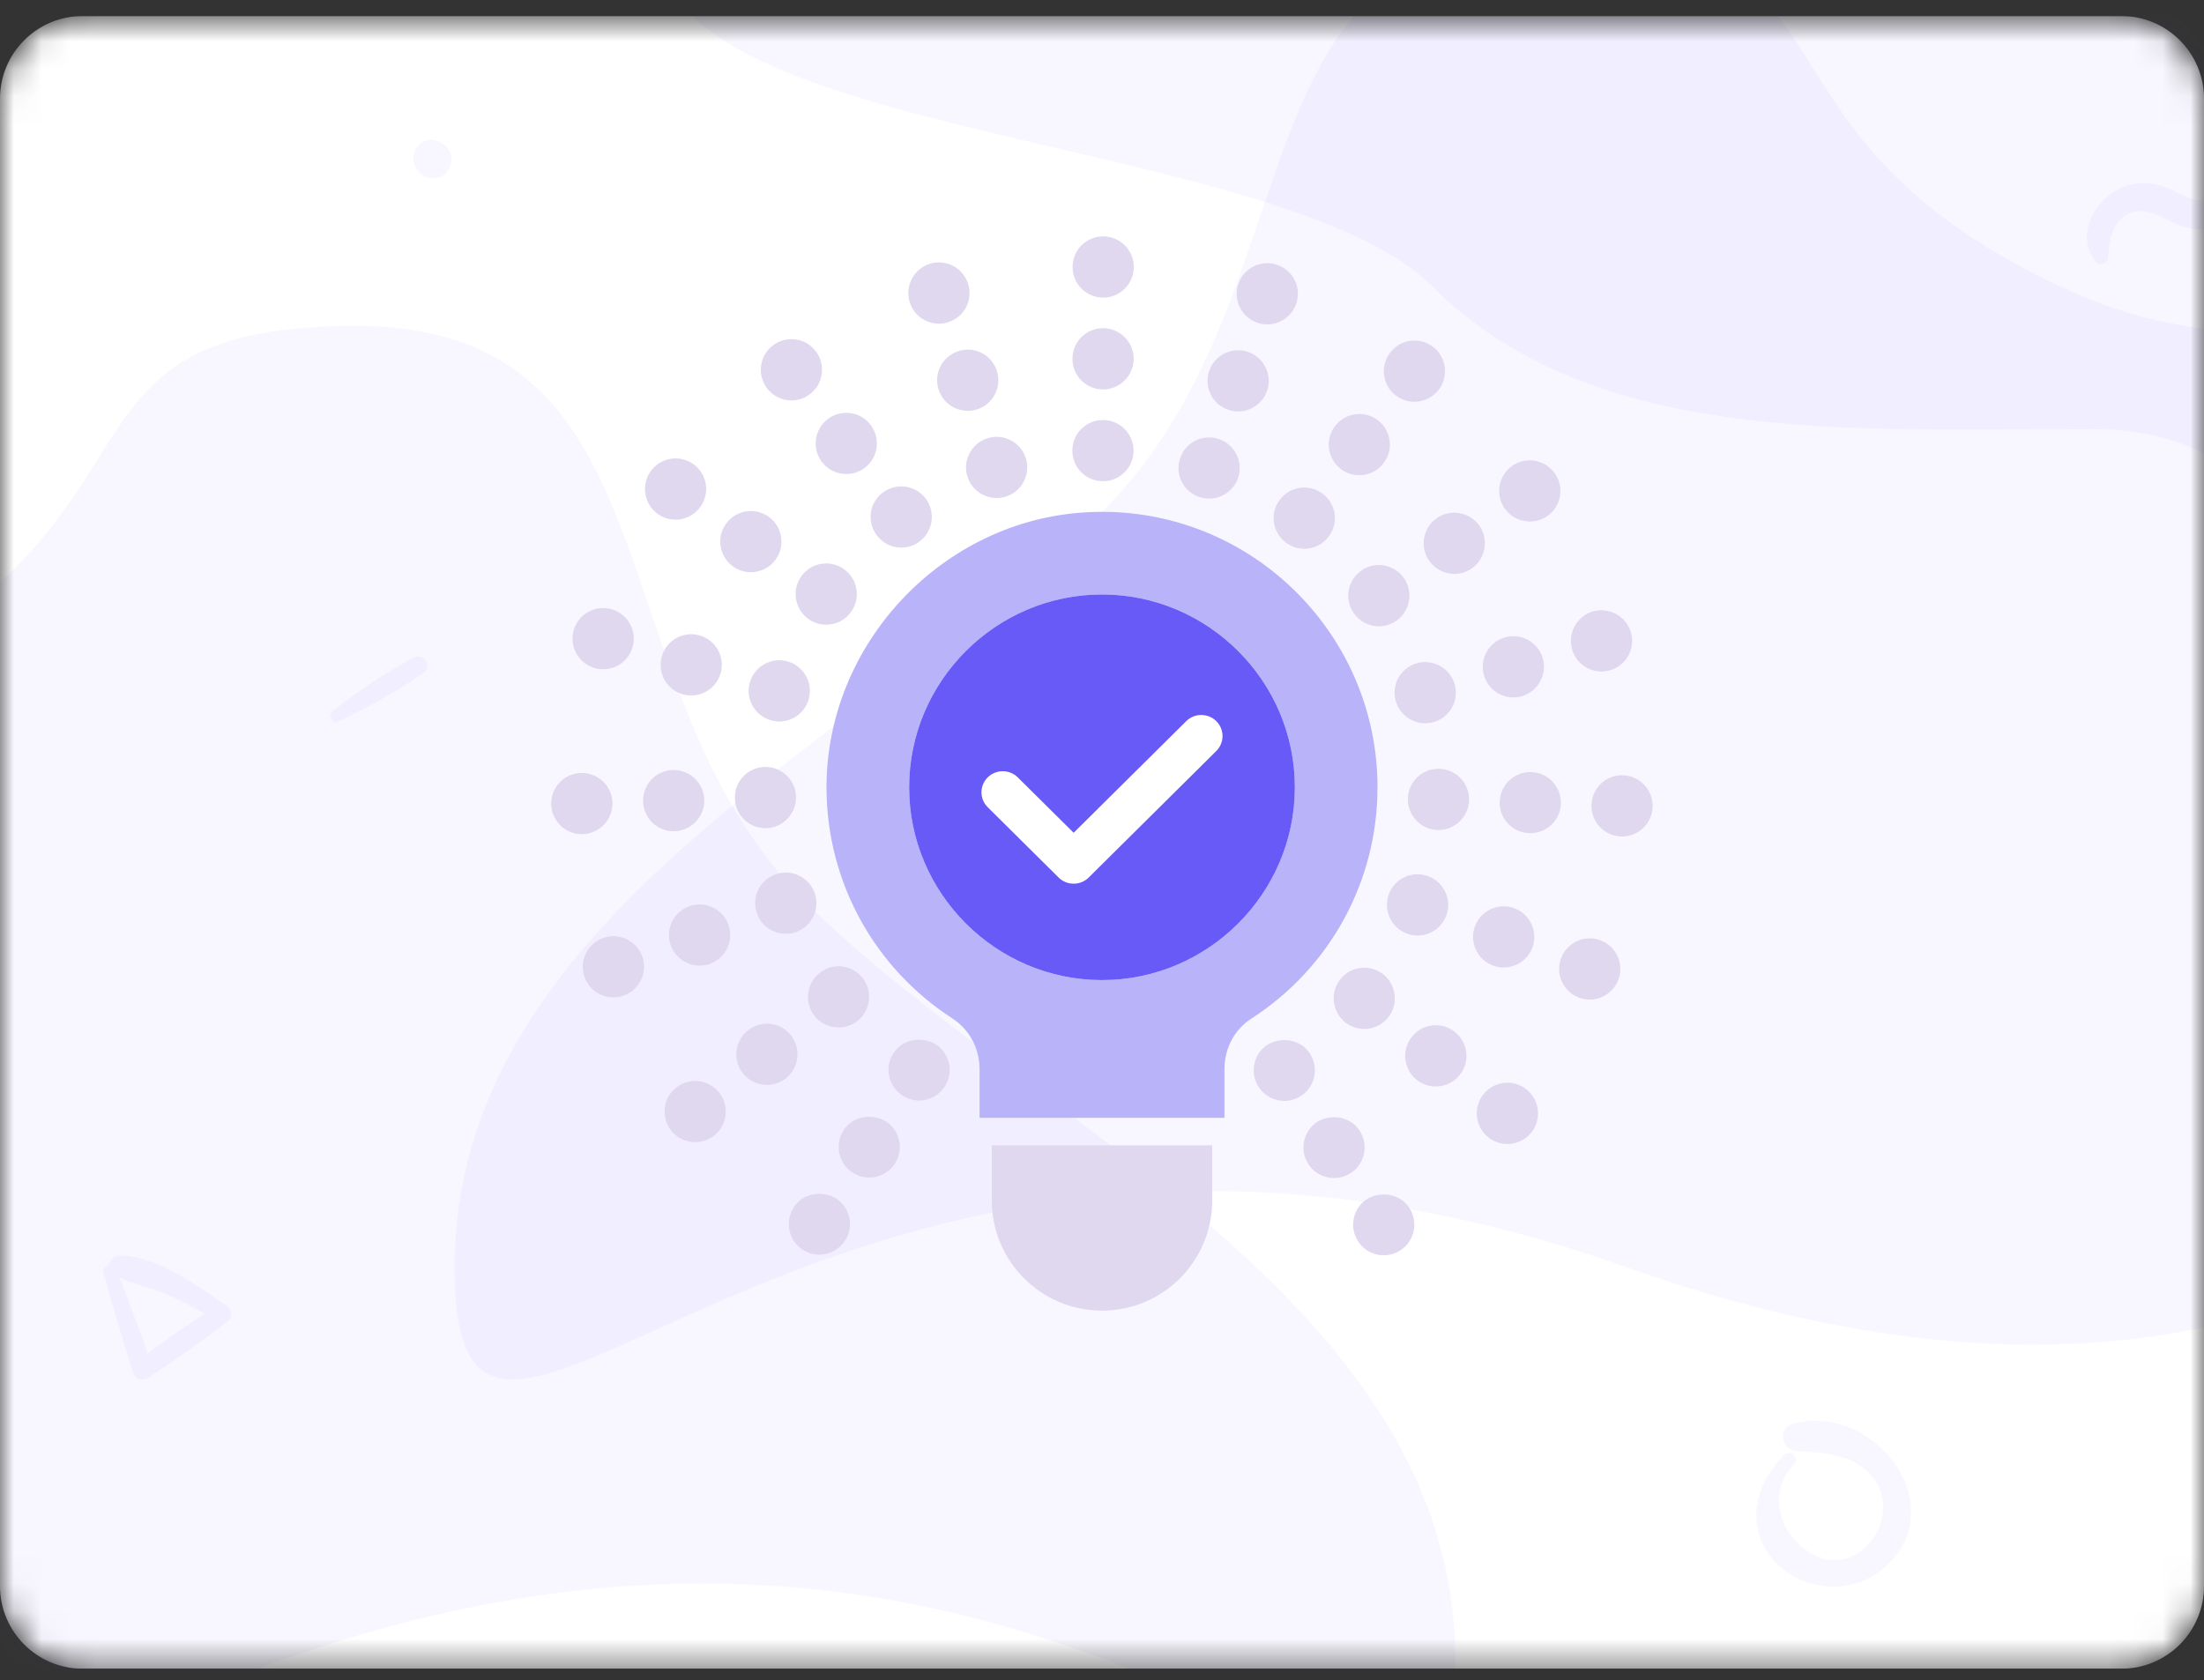 <svg width="80" height="61" viewBox="0 0 80 61" fill="none" xmlns="http://www.w3.org/2000/svg">
<rect x="0" y="0" width="80" height="61" fill="#333333" stroke="none"/>
<g clip-path="url(#clip0)">
<mask id="mask0" mask-type="alpha" maskUnits="userSpaceOnUse" x="0" y="0" width="80" height="61">
<path d="M77 0.582H3C1.343 0.582 0 1.925 0 3.582V57.582C0 59.239 1.343 60.582 3 60.582H77C78.657 60.582 80 59.239 80 57.582V3.582C80 1.925 78.657 0.582 77 0.582Z" fill="white"/>
</mask>
<g mask="url(#mask0)">
<path d="M77 0.582H3C1.343 0.582 0 1.925 0 3.582V57.582C0 59.239 1.343 60.582 3 60.582H77C78.657 60.582 80 59.239 80 57.582V3.582C80 1.925 78.657 0.582 77 0.582Z" fill="white"/>
<path opacity="0.05" d="M49.748 -11.418C41.498 -11.418 27.248 -11.418 24.248 -3.168C21.248 5.082 46.192 4.599 51.998 10.405C57.805 16.212 67.167 15.582 75.998 15.582C84.829 15.582 83.156 25.316 90.248 23.832C97.34 22.349 90.998 14.915 93.248 10.405C93.248 7.603 93.248 0.328 93.248 -11.418C73.498 -11.418 58.998 -11.418 49.748 -11.418Z" fill="#675AF6"/>
<path opacity="0.05" d="M10.287 60.257C39.734 49.787 52.822 73.345 52.822 60.257C52.822 47.169 37.117 40.625 29.264 32.773C21.411 24.92 24.848 11.832 12.904 11.832C0.96 11.832 6.978 19.169 -6.073 24.92C-19.124 30.671 -19.161 70.728 10.287 60.257Z" fill="#675AF6"/>
<path opacity="0.05" d="M59.035 46.007C29.587 35.537 16.499 59.095 16.499 46.007C16.499 32.919 32.205 26.375 40.057 18.523C47.91 10.67 44.473 -2.418 56.417 -2.418C68.361 -2.418 62.343 4.919 75.394 10.67C88.446 16.421 101.57 1.508 101.57 18.523C101.57 35.537 88.482 56.477 59.035 46.007Z" fill="#675AF6"/>
<path opacity="0.05" d="M12.277 26.199C13.336 25.693 14.421 25.109 15.376 24.424C15.726 24.172 15.381 23.682 15.012 23.877C13.992 24.411 12.996 25.102 12.088 25.805C11.901 25.945 12.036 26.314 12.277 26.199ZM16.197 5.326C16.176 5.308 16.158 5.29 16.137 5.274C15.875 5.041 15.444 4.996 15.19 5.274C14.933 5.554 14.941 5.941 15.19 6.221C15.208 6.242 15.226 6.26 15.242 6.281C15.475 6.546 15.96 6.538 16.197 6.281C16.43 6.024 16.477 5.575 16.197 5.326ZM76.506 9.403C76.572 8.974 76.56 8.567 76.798 8.187C77.277 7.435 77.957 7.623 78.616 7.956C79.286 8.294 79.919 8.495 80.646 8.181C81.784 7.689 82.32 5.972 81.232 5.163C80.881 4.9 80.534 5.332 80.581 5.665C80.646 6.125 80.875 6.636 80.48 7.031C79.951 7.561 79.33 7.116 78.8 6.878C78.23 6.621 77.622 6.564 77.036 6.802C76.024 7.213 75.287 8.585 76.093 9.513C76.206 9.642 76.478 9.582 76.506 9.403ZM64.765 52.825C63.725 53.824 63.331 55.378 64.322 56.58C65.254 57.712 67.066 57.948 68.23 57.049C71.049 54.873 68.11 50.864 65.072 51.693C64.508 51.847 64.649 52.651 65.204 52.68C66.091 52.73 67.045 52.763 67.754 53.389C68.516 54.056 68.533 55.188 67.907 55.959C66.249 57.994 63.372 54.997 65.113 53.173C65.337 52.945 64.997 52.605 64.765 52.825ZM3.757 46.196C4.082 47.403 4.438 48.596 4.813 49.789C4.901 50.075 5.173 50.167 5.42 49.997C6.39 49.337 7.357 48.691 8.278 47.961C8.455 47.82 8.416 47.537 8.243 47.417C7.167 46.68 5.716 45.589 4.35 45.582C4.004 45.578 3.761 46.069 4.114 46.27C4.664 46.588 5.324 46.701 5.914 46.944C6.591 47.227 7.265 47.558 7.865 47.986C7.879 47.788 7.894 47.59 7.904 47.393C6.877 48.024 5.91 48.734 4.936 49.44C5.127 49.478 5.321 49.517 5.511 49.556C5.095 48.377 4.668 47.209 4.205 46.048C4.107 45.804 3.69 45.938 3.757 46.196Z" fill="#675AF6"/>
<path d="M47.728 38.858C47.728 38.564 47.608 38.275 47.404 38.071C46.99 37.657 46.244 37.657 45.831 38.071C45.622 38.275 45.507 38.564 45.507 38.858C45.507 39.146 45.622 39.435 45.831 39.64C46.04 39.849 46.324 39.969 46.618 39.969C46.911 39.969 47.195 39.848 47.405 39.64C47.608 39.435 47.728 39.151 47.728 38.858ZM30.439 37.302C30.679 37.302 30.924 37.222 31.128 37.062C31.608 36.675 31.688 35.978 31.306 35.497C30.924 35.017 30.226 34.937 29.746 35.324C29.266 35.706 29.186 36.404 29.568 36.884C29.786 37.16 30.11 37.302 30.439 37.302ZM52.252 27.911C51.639 27.888 51.124 28.368 51.101 28.982C51.083 29.595 51.563 30.11 52.172 30.133C52.186 30.133 52.199 30.133 52.212 30.133C52.808 30.133 53.301 29.662 53.323 29.062C53.346 28.449 52.866 27.933 52.252 27.911ZM32.711 19.88C32.942 19.88 33.177 19.809 33.377 19.662C33.867 19.293 33.968 18.6 33.604 18.107C33.24 17.613 32.542 17.511 32.048 17.88C31.555 18.244 31.453 18.942 31.822 19.431C32.039 19.724 32.373 19.88 32.711 19.88ZM30.897 22.209C31.253 21.702 31.129 21.013 30.627 20.658C30.124 20.306 29.431 20.426 29.08 20.929C28.729 21.431 28.849 22.124 29.351 22.479C29.546 22.613 29.768 22.679 29.986 22.679C30.337 22.68 30.684 22.515 30.897 22.209ZM36.177 18.08C36.293 18.08 36.408 18.062 36.523 18.026C37.106 17.831 37.422 17.204 37.23 16.622C37.039 16.04 36.412 15.724 35.831 15.915C35.248 16.107 34.928 16.733 35.119 17.315C35.275 17.787 35.711 18.08 36.177 18.08ZM42.835 16.64C42.639 17.222 42.95 17.849 43.533 18.044C43.653 18.084 43.768 18.102 43.888 18.102C44.35 18.102 44.786 17.809 44.942 17.346C45.137 16.764 44.821 16.134 44.239 15.938C43.657 15.742 43.026 16.057 42.835 16.64ZM52.044 26.213C52.635 26.04 52.973 25.426 52.799 24.835C52.626 24.249 52.008 23.911 51.422 24.08C50.831 24.253 50.492 24.87 50.666 25.458C50.808 25.942 51.252 26.258 51.732 26.258C51.835 26.258 51.942 26.244 52.044 26.213ZM48.008 17.924C47.519 17.555 46.822 17.654 46.453 18.142C46.084 18.631 46.182 19.329 46.675 19.698C46.875 19.849 47.111 19.924 47.342 19.924C47.68 19.924 48.013 19.769 48.23 19.48C48.599 18.986 48.502 18.293 48.008 17.924ZM28.137 31.747C27.564 31.955 27.266 32.595 27.48 33.173C27.644 33.622 28.066 33.902 28.524 33.902C28.649 33.902 28.778 33.88 28.907 33.831C29.48 33.622 29.778 32.982 29.564 32.404C29.351 31.831 28.715 31.533 28.137 31.747ZM51.066 33.893C51.194 33.942 51.323 33.964 51.452 33.964C51.906 33.964 52.328 33.689 52.497 33.239C52.71 32.666 52.417 32.026 51.843 31.813C51.266 31.595 50.626 31.888 50.412 32.462C50.199 33.035 50.488 33.68 51.066 33.893ZM50.964 20.991C50.613 20.489 49.919 20.36 49.417 20.711C48.91 21.062 48.786 21.755 49.137 22.257C49.35 22.568 49.697 22.737 50.048 22.737C50.266 22.737 50.488 22.671 50.684 22.537C51.186 22.186 51.31 21.493 50.964 20.991ZM48.653 35.547C48.27 36.022 48.346 36.724 48.822 37.111C49.026 37.275 49.275 37.356 49.519 37.356C49.843 37.356 50.164 37.214 50.386 36.942C50.768 36.462 50.692 35.765 50.217 35.378C49.742 34.995 49.039 35.066 48.653 35.547ZM27.222 24.764C27.044 25.351 27.381 25.969 27.968 26.146C28.075 26.177 28.182 26.195 28.284 26.195C28.764 26.195 29.208 25.879 29.351 25.399C29.524 24.813 29.191 24.191 28.603 24.017C28.017 23.84 27.395 24.178 27.222 24.764ZM27.782 30.067C27.795 30.067 27.804 30.067 27.817 30.067C28.43 30.044 28.91 29.533 28.893 28.92C28.875 28.306 28.364 27.826 27.75 27.844C27.137 27.862 26.653 28.373 26.675 28.986C26.688 29.591 27.186 30.067 27.782 30.067ZM38.924 16.355C38.919 16.969 39.417 17.471 40.03 17.471C40.03 17.471 40.03 17.471 40.035 17.471C40.644 17.471 41.141 16.978 41.146 16.364C41.146 15.751 40.653 15.249 40.035 15.249C39.422 15.249 38.924 15.742 38.924 16.355ZM32.577 38.057C32.368 38.262 32.248 38.55 32.248 38.844C32.248 39.133 32.369 39.422 32.577 39.627C32.782 39.835 33.066 39.955 33.359 39.955C33.653 39.955 33.942 39.835 34.147 39.627C34.355 39.418 34.471 39.134 34.471 38.844C34.471 38.551 34.355 38.267 34.147 38.057C33.732 37.644 32.986 37.644 32.577 38.057ZM49.533 41.658C49.533 41.364 49.412 41.08 49.208 40.87C48.791 40.457 48.048 40.457 47.635 40.87C47.431 41.08 47.311 41.364 47.311 41.658C47.311 41.951 47.431 42.235 47.635 42.444C47.844 42.649 48.128 42.769 48.422 42.769C48.715 42.769 49 42.648 49.209 42.444C49.413 42.235 49.533 41.951 49.533 41.658ZM25.013 32.906C24.434 33.115 24.137 33.755 24.351 34.328C24.515 34.777 24.942 35.057 25.395 35.057C25.524 35.057 25.653 35.035 25.777 34.991C26.355 34.778 26.648 34.138 26.439 33.564C26.226 32.986 25.586 32.693 25.013 32.906ZM35.128 14.915C35.244 14.915 35.359 14.898 35.474 14.858C35.474 14.862 35.474 14.862 35.474 14.862C36.057 14.666 36.373 14.04 36.182 13.458C35.99 12.871 35.363 12.555 34.777 12.751H34.782C34.195 12.942 33.879 13.569 34.071 14.151C34.226 14.618 34.662 14.915 35.128 14.915ZM28.164 20.302C28.515 19.8 28.395 19.107 27.893 18.755C27.39 18.4 26.697 18.524 26.346 19.026C25.991 19.529 26.115 20.222 26.617 20.573C26.808 20.706 27.03 20.773 27.253 20.773C27.603 20.773 27.946 20.609 28.164 20.302ZM31.608 15.435C31.244 14.942 30.546 14.84 30.053 15.209C29.563 15.573 29.462 16.271 29.826 16.764C30.043 17.053 30.377 17.209 30.719 17.209C30.951 17.209 31.182 17.138 31.381 16.991C31.875 16.622 31.972 15.924 31.608 15.435ZM40.039 11.915C39.426 11.915 38.928 12.408 38.928 13.027C38.924 13.635 39.422 14.138 40.035 14.138C40.648 14.138 41.146 13.64 41.151 13.031C41.151 12.418 40.653 11.915 40.039 11.915ZM24.773 25.204C24.879 25.235 24.986 25.249 25.088 25.249C25.568 25.249 26.008 24.938 26.154 24.453C26.328 23.866 25.995 23.249 25.404 23.071C24.817 22.898 24.199 23.231 24.026 23.822C23.848 24.408 24.182 25.026 24.773 25.204ZM24.484 30.178C25.097 30.155 25.582 29.644 25.564 29.031C25.542 28.418 25.03 27.938 24.417 27.955C23.804 27.973 23.324 28.489 23.342 29.102C23.359 29.702 23.853 30.178 24.453 30.178C24.462 30.178 24.474 30.178 24.484 30.178ZM43.888 13.475C43.693 14.058 44.008 14.684 44.59 14.88C44.706 14.92 44.826 14.938 44.942 14.938C45.404 14.938 45.839 14.644 45.995 14.182C46.19 13.6 45.874 12.969 45.293 12.773C44.711 12.578 44.083 12.893 43.888 13.475ZM55.582 28.031C54.973 28.009 54.458 28.489 54.435 29.102C54.413 29.711 54.893 30.227 55.506 30.249C55.519 30.249 55.533 30.249 55.546 30.249C56.142 30.249 56.635 29.777 56.657 29.178C56.675 28.564 56.199 28.049 55.582 28.031ZM50.008 15.253C49.519 14.884 48.822 14.982 48.453 15.475C48.084 15.964 48.182 16.662 48.675 17.031C48.87 17.182 49.106 17.253 49.337 17.253C49.675 17.253 50.008 17.098 50.226 16.809C50.595 16.32 50.497 15.622 50.008 15.253ZM28.706 37.582C28.324 37.102 27.622 37.026 27.146 37.408C26.666 37.791 26.586 38.489 26.968 38.969C27.191 39.244 27.511 39.386 27.839 39.386C28.084 39.386 28.324 39.306 28.533 39.146C29.008 38.759 29.088 38.062 28.706 37.582ZM52.813 37.467C52.337 37.084 51.635 37.155 51.252 37.635C50.866 38.111 50.942 38.813 51.417 39.2C51.626 39.364 51.87 39.444 52.114 39.444C52.439 39.444 52.759 39.303 52.981 39.031C53.368 38.551 53.293 37.853 52.813 37.467ZM53.866 24.519C54.008 25.004 54.448 25.32 54.932 25.32C55.035 25.32 55.137 25.306 55.243 25.275C55.83 25.102 56.168 24.484 55.999 23.897C55.825 23.306 55.208 22.968 54.621 23.142C54.03 23.311 53.693 23.929 53.866 24.519ZM54.191 35.053C54.319 35.102 54.448 35.124 54.577 35.124C55.031 35.124 55.453 34.849 55.622 34.404C55.835 33.827 55.542 33.187 54.968 32.973C54.391 32.76 53.751 33.053 53.537 33.627C53.323 34.2 53.617 34.84 54.191 35.053ZM53.702 19.089C53.35 18.587 52.657 18.462 52.155 18.809C51.648 19.16 51.524 19.853 51.875 20.355C52.088 20.666 52.435 20.835 52.791 20.835C53.008 20.835 53.23 20.769 53.422 20.635C53.924 20.284 54.048 19.595 53.702 19.089ZM30.764 40.853C30.559 41.062 30.44 41.346 30.44 41.64C30.44 41.934 30.56 42.218 30.764 42.426C30.973 42.631 31.257 42.751 31.551 42.751C31.844 42.751 32.129 42.63 32.338 42.426C32.542 42.218 32.662 41.934 32.662 41.64C32.662 41.351 32.542 41.062 32.338 40.853C31.919 40.444 31.182 40.44 30.764 40.853ZM49.439 43.675C49.235 43.88 49.115 44.168 49.115 44.462C49.115 44.751 49.235 45.04 49.439 45.245C49.644 45.454 49.932 45.573 50.226 45.573C50.52 45.573 50.804 45.453 51.013 45.245C51.218 45.04 51.337 44.751 51.337 44.462C51.337 44.169 51.217 43.88 51.013 43.675C50.595 43.262 49.853 43.262 49.439 43.675ZM22.208 22.12C21.622 21.946 21.004 22.279 20.826 22.87C20.653 23.457 20.986 24.075 21.577 24.253C21.679 24.284 21.786 24.297 21.893 24.297C22.373 24.297 22.813 23.986 22.959 23.502C23.133 22.915 22.799 22.297 22.208 22.12ZM28.728 14.537C28.96 14.537 29.191 14.466 29.39 14.315C29.884 13.951 29.982 13.253 29.617 12.759C29.248 12.267 28.555 12.168 28.062 12.533C27.569 12.902 27.471 13.595 27.835 14.088C28.053 14.382 28.386 14.537 28.728 14.537ZM34.426 11.693C34.431 11.693 34.431 11.693 34.431 11.693C35.013 11.502 35.329 10.875 35.137 10.293C34.946 9.707 34.315 9.391 33.733 9.582C33.151 9.777 32.835 10.404 33.026 10.986C33.177 11.453 33.613 11.751 34.079 11.751C34.194 11.751 34.31 11.733 34.426 11.693ZM58.093 34.138C57.519 33.92 56.879 34.213 56.662 34.791C56.448 35.364 56.742 36.004 57.315 36.218C57.444 36.267 57.577 36.289 57.706 36.289C58.155 36.289 58.577 36.013 58.746 35.564C58.959 34.991 58.666 34.35 58.093 34.138ZM52.23 14.142C52.595 13.653 52.498 12.955 52.008 12.586C51.519 12.218 50.822 12.315 50.453 12.809C50.084 13.298 50.182 13.995 50.67 14.364C50.675 14.364 50.675 14.364 50.675 14.364C50.87 14.515 51.106 14.586 51.337 14.586C51.675 14.586 52.008 14.431 52.23 14.142ZM46.35 9.613C45.768 9.418 45.137 9.733 44.946 10.315C44.751 10.893 45.062 11.524 45.648 11.719C45.644 11.719 45.644 11.719 45.644 11.719C45.764 11.759 45.879 11.777 45.999 11.777C46.462 11.777 46.897 11.484 47.053 11.017C47.248 10.435 46.933 9.804 46.35 9.613ZM40.044 8.582C39.431 8.582 38.933 9.075 38.933 9.689C38.928 10.306 39.426 10.804 40.039 10.804H40.044C40.657 10.804 41.151 10.306 41.155 9.698C41.155 9.08 40.657 8.582 40.044 8.582ZM58.128 24.378C58.235 24.378 58.337 24.364 58.444 24.333C59.03 24.164 59.368 23.546 59.199 22.955C59.026 22.368 58.408 22.03 57.817 22.199C57.23 22.373 56.893 22.991 57.066 23.582C57.204 24.067 57.648 24.378 58.128 24.378ZM24.537 39.489C24.062 39.87 23.982 40.569 24.363 41.049C24.586 41.324 24.906 41.467 25.235 41.467C25.474 41.467 25.724 41.386 25.928 41.222C26.404 40.84 26.484 40.142 26.102 39.662C25.715 39.182 25.017 39.106 24.537 39.489ZM21.884 34.057C21.306 34.267 21.008 34.906 21.222 35.484C21.39 35.933 21.813 36.209 22.266 36.209C22.395 36.209 22.524 36.186 22.648 36.142C23.226 35.929 23.519 35.289 23.311 34.715C23.097 34.138 22.457 33.844 21.884 34.057ZM22.23 29.138C22.213 28.524 21.697 28.044 21.084 28.062C20.471 28.08 19.991 28.59 20.008 29.204C20.026 29.808 20.519 30.284 21.119 30.284C21.133 30.284 21.142 30.284 21.155 30.284C21.768 30.262 22.248 29.751 22.23 29.138ZM55.413 39.555C54.933 39.168 54.235 39.244 53.848 39.724C53.466 40.199 53.537 40.902 54.017 41.284C54.222 41.453 54.471 41.533 54.715 41.533C55.039 41.533 55.359 41.391 55.581 41.12C55.964 40.64 55.888 39.942 55.413 39.555ZM55.528 18.933C55.746 18.933 55.968 18.87 56.159 18.738C56.666 18.387 56.791 17.693 56.439 17.191C56.088 16.684 55.395 16.56 54.893 16.911C54.391 17.262 54.262 17.951 54.613 18.458C54.831 18.769 55.177 18.933 55.528 18.933ZM58.915 28.146C58.302 28.124 57.786 28.604 57.768 29.218C57.746 29.831 58.222 30.346 58.839 30.369C58.849 30.369 58.862 30.369 58.875 30.369C59.471 30.369 59.968 29.898 59.986 29.298C60.008 28.684 59.528 28.168 58.915 28.146ZM25.43 18.39C25.782 17.888 25.662 17.195 25.159 16.844C24.657 16.493 23.964 16.613 23.613 17.115C23.258 17.618 23.382 18.311 23.884 18.666C24.075 18.8 24.298 18.866 24.52 18.866C24.87 18.866 25.212 18.702 25.43 18.39ZM28.954 43.653C28.75 43.858 28.631 44.146 28.631 44.44C28.631 44.734 28.75 45.018 28.954 45.222C29.164 45.431 29.448 45.551 29.742 45.551C30.035 45.551 30.319 45.431 30.524 45.222C30.733 45.018 30.853 44.733 30.853 44.44C30.853 44.147 30.732 43.862 30.524 43.653C30.115 43.239 29.368 43.239 28.954 43.653Z" fill="#DFD8EF"/>
<path d="M50 28.582C50 22.888 45.213 18.286 39.455 18.597C34.209 18.876 29.967 23.385 30 28.647C30.022 32.023 31.73 35.136 34.57 36.975C35.187 37.374 35.556 38.063 35.556 38.817V40.582H44.445V38.818C44.445 38.062 44.806 37.376 45.413 36.986C48.285 35.134 50 31.992 50 28.582Z" fill="#B9B3F9"/>
<path fill-rule="evenodd" clip-rule="evenodd" d="M40 21.582C36.15 21.582 33 24.732 33 28.582C33 32.432 36.15 35.582 40 35.582C43.85 35.582 47 32.432 47 28.582C47 24.732 43.85 21.582 40 21.582Z" fill="white"/>
<path fill-rule="evenodd" clip-rule="evenodd" d="M40 21.582C43.85 21.582 47 24.732 47 28.582C47 32.432 43.85 35.582 40 35.582C36.15 35.582 33 32.432 33 28.582C33 24.732 36.15 21.582 40 21.582ZM44.149 26.181C43.847 25.882 43.358 25.882 43.057 26.181L38.971 30.234L36.943 28.223C36.642 27.924 36.153 27.924 35.851 28.223C35.55 28.522 35.55 29.007 35.851 29.306L38.425 31.858C38.726 32.157 39.215 32.157 39.517 31.858L44.149 27.264C44.45 26.965 44.45 26.48 44.149 26.181Z" fill="#675AF6"/>
<path fill-rule="evenodd" clip-rule="evenodd" d="M36 41.582H44V43.582C44 45.791 42.209 47.582 40 47.582C37.791 47.582 36 45.791 36 43.582V41.582Z" fill="#DFD8EF"/>
</g>
</g>
<defs>
<clipPath id="clip0">
<rect width="80" height="60" fill="white" transform="translate(0 0.582)"/>
</clipPath>
</defs>
</svg>
